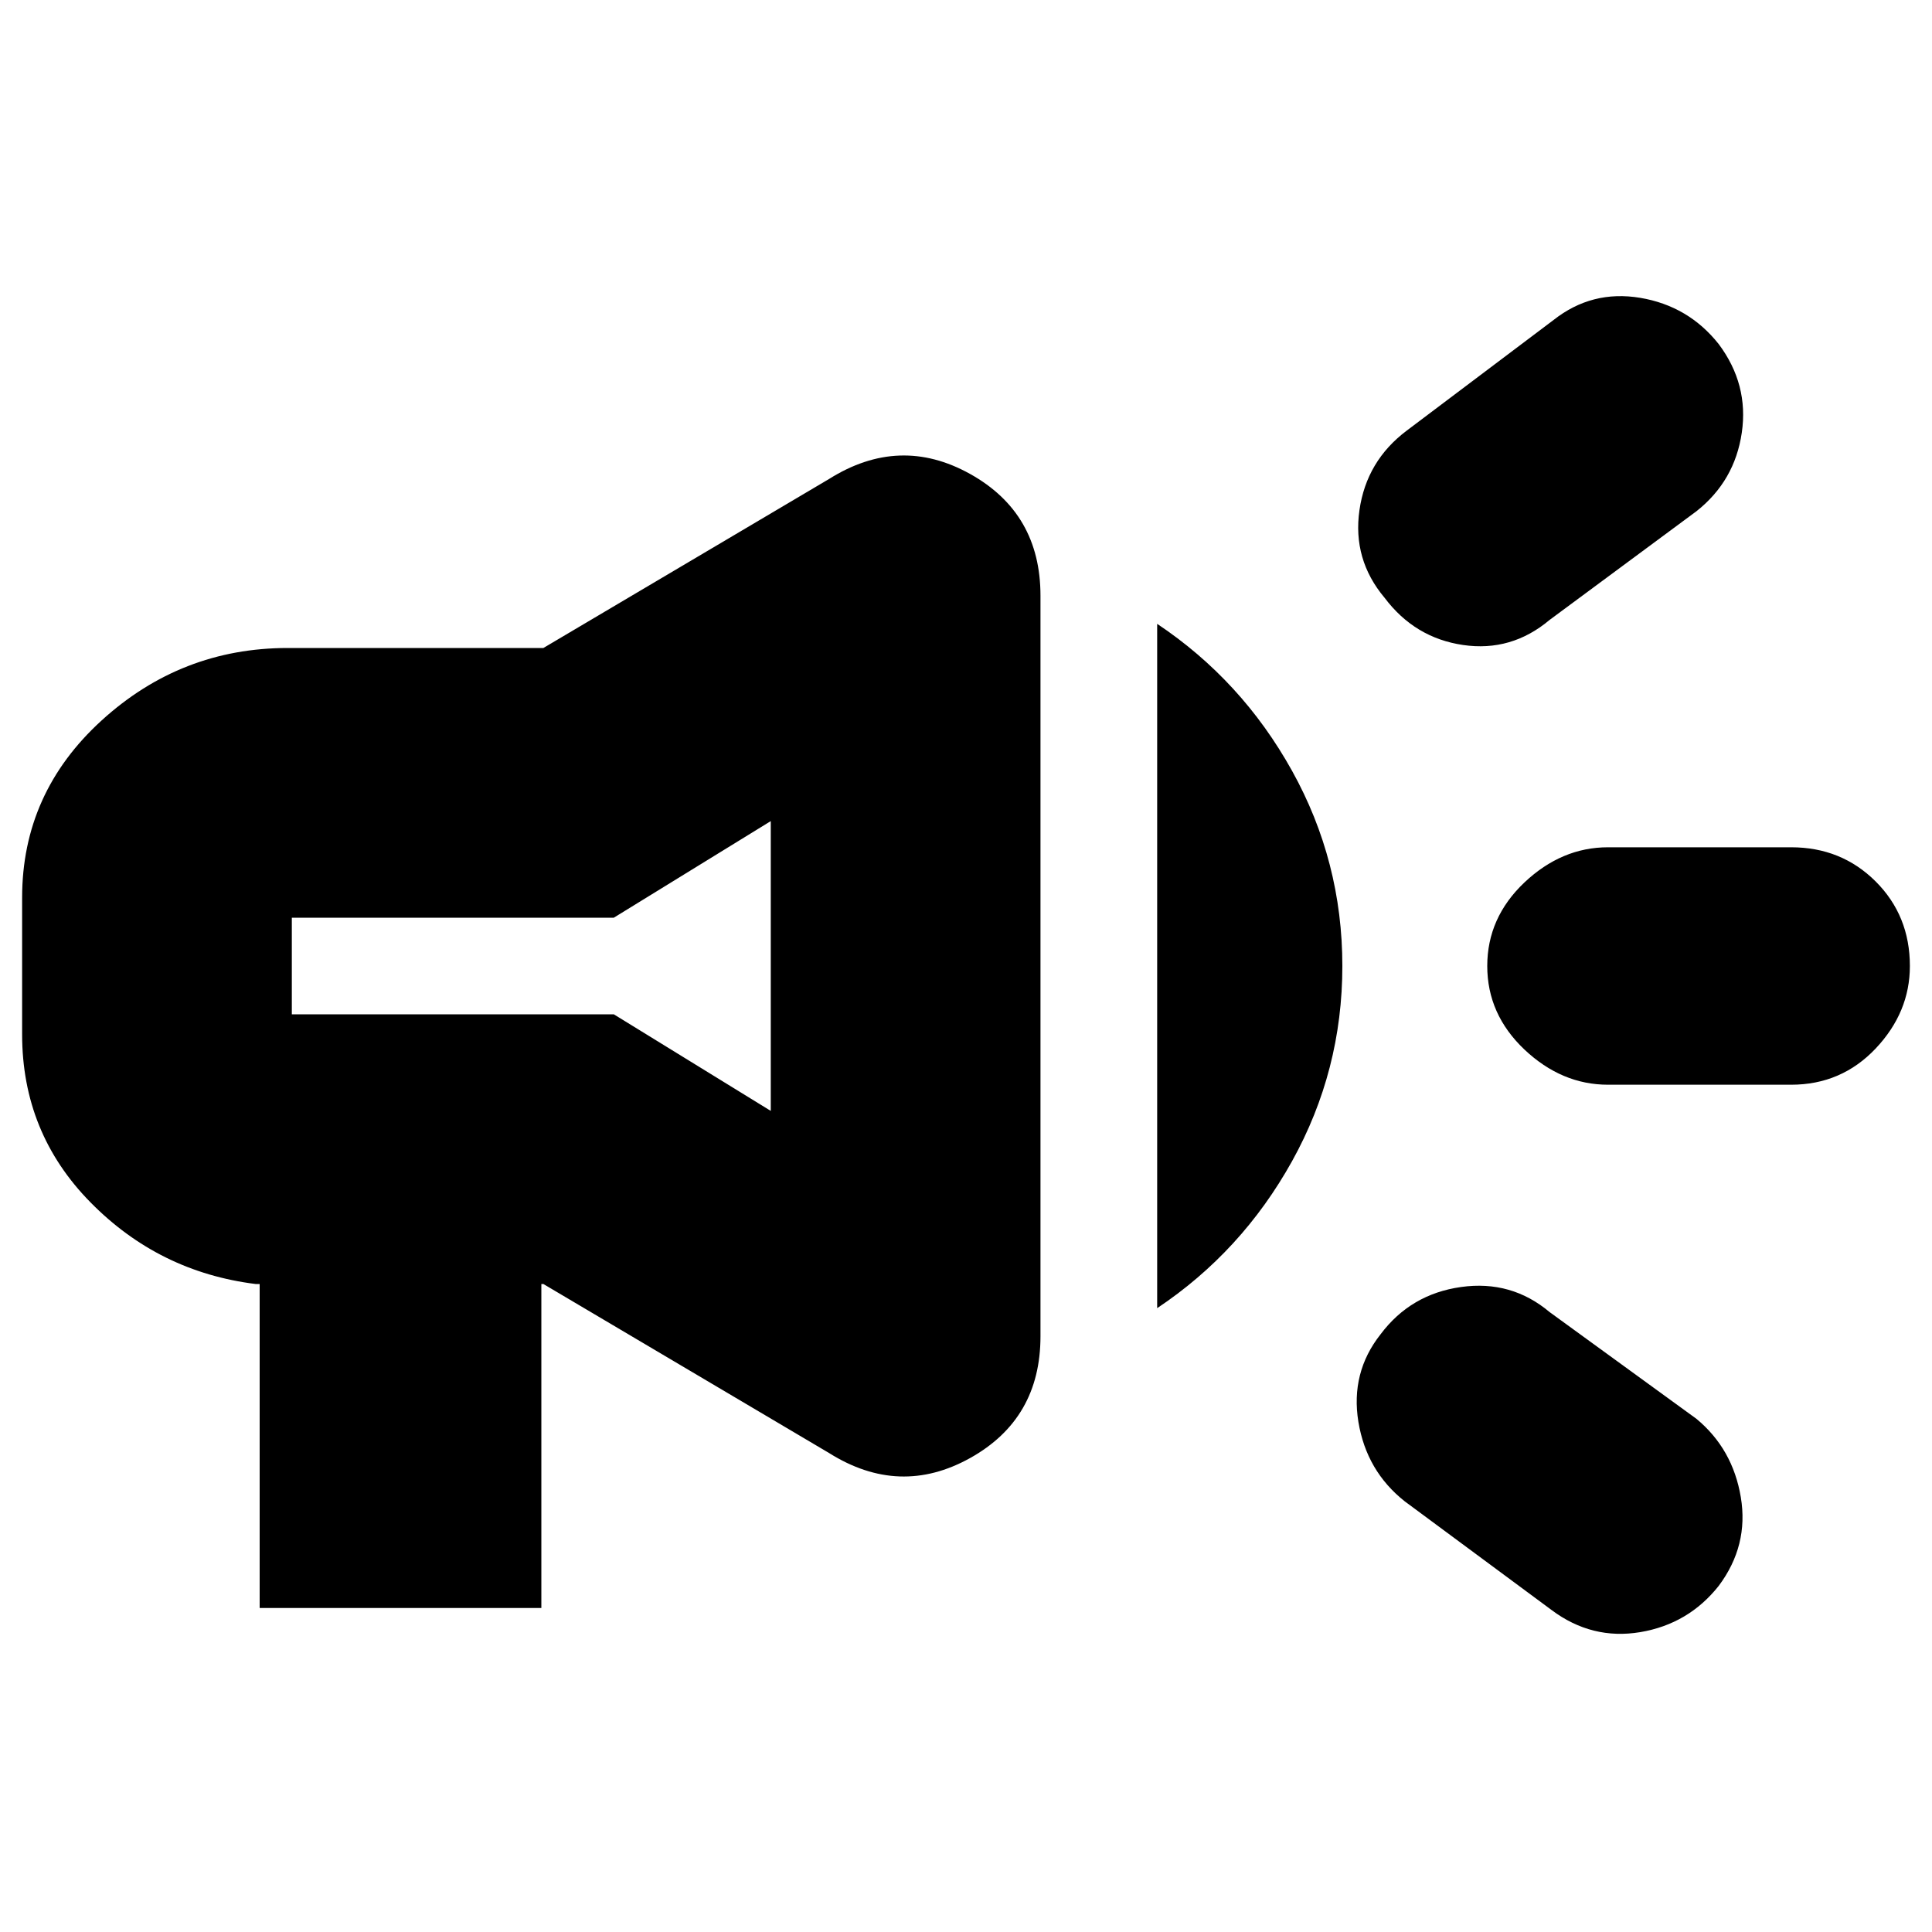 <svg xmlns="http://www.w3.org/2000/svg" height="20" width="20"><path d="M16.646 11.229Q16.167 11.229 15.781 10.865Q15.396 10.5 15.396 10Q15.396 9.5 15.781 9.135Q16.167 8.771 16.646 8.771H18.542Q19.062 8.771 19.417 9.125Q19.771 9.479 19.771 10Q19.771 10.479 19.417 10.854Q19.062 11.229 18.542 11.229ZM16.062 16.667 14.542 15.542Q14.146 15.229 14.062 14.719Q13.979 14.208 14.292 13.812Q14.604 13.396 15.125 13.323Q15.646 13.25 16.042 13.583L17.562 14.688Q17.938 15 18.021 15.5Q18.104 16 17.792 16.417Q17.479 16.812 16.979 16.896Q16.479 16.979 16.062 16.667ZM16.042 6.417Q15.646 6.75 15.146 6.677Q14.646 6.604 14.333 6.188Q14 5.792 14.073 5.281Q14.146 4.771 14.562 4.458L16.083 3.312Q16.479 3 16.979 3.083Q17.479 3.167 17.792 3.562Q18.104 3.979 18.031 4.479Q17.958 4.979 17.562 5.292ZM2.688 16.646V13.292H2.646Q1.646 13.167 0.938 12.448Q0.229 11.729 0.229 10.708V9.292Q0.229 8.208 1.052 7.458Q1.875 6.708 2.979 6.708H5.625L8.583 4.958Q9.312 4.5 10.042 4.906Q10.771 5.312 10.771 6.167V13.833Q10.771 14.688 10.042 15.094Q9.312 15.5 8.583 15.042L5.625 13.292H5.604V16.646ZM5.5 10Q5.5 10 5.5 10Q5.5 10 5.5 10Q5.5 10 5.5 10Q5.5 10 5.5 10ZM11.979 13.542V6.458Q12.854 7.042 13.375 7.979Q13.896 8.917 13.896 10Q13.896 11.083 13.375 12.021Q12.854 12.958 11.979 13.542ZM7.979 11.5V8.5L6.354 9.5H3.021Q3.021 9.5 3.021 9.5Q3.021 9.5 3.021 9.5V10.5Q3.021 10.5 3.021 10.5Q3.021 10.5 3.021 10.5H6.354Z"/></svg>